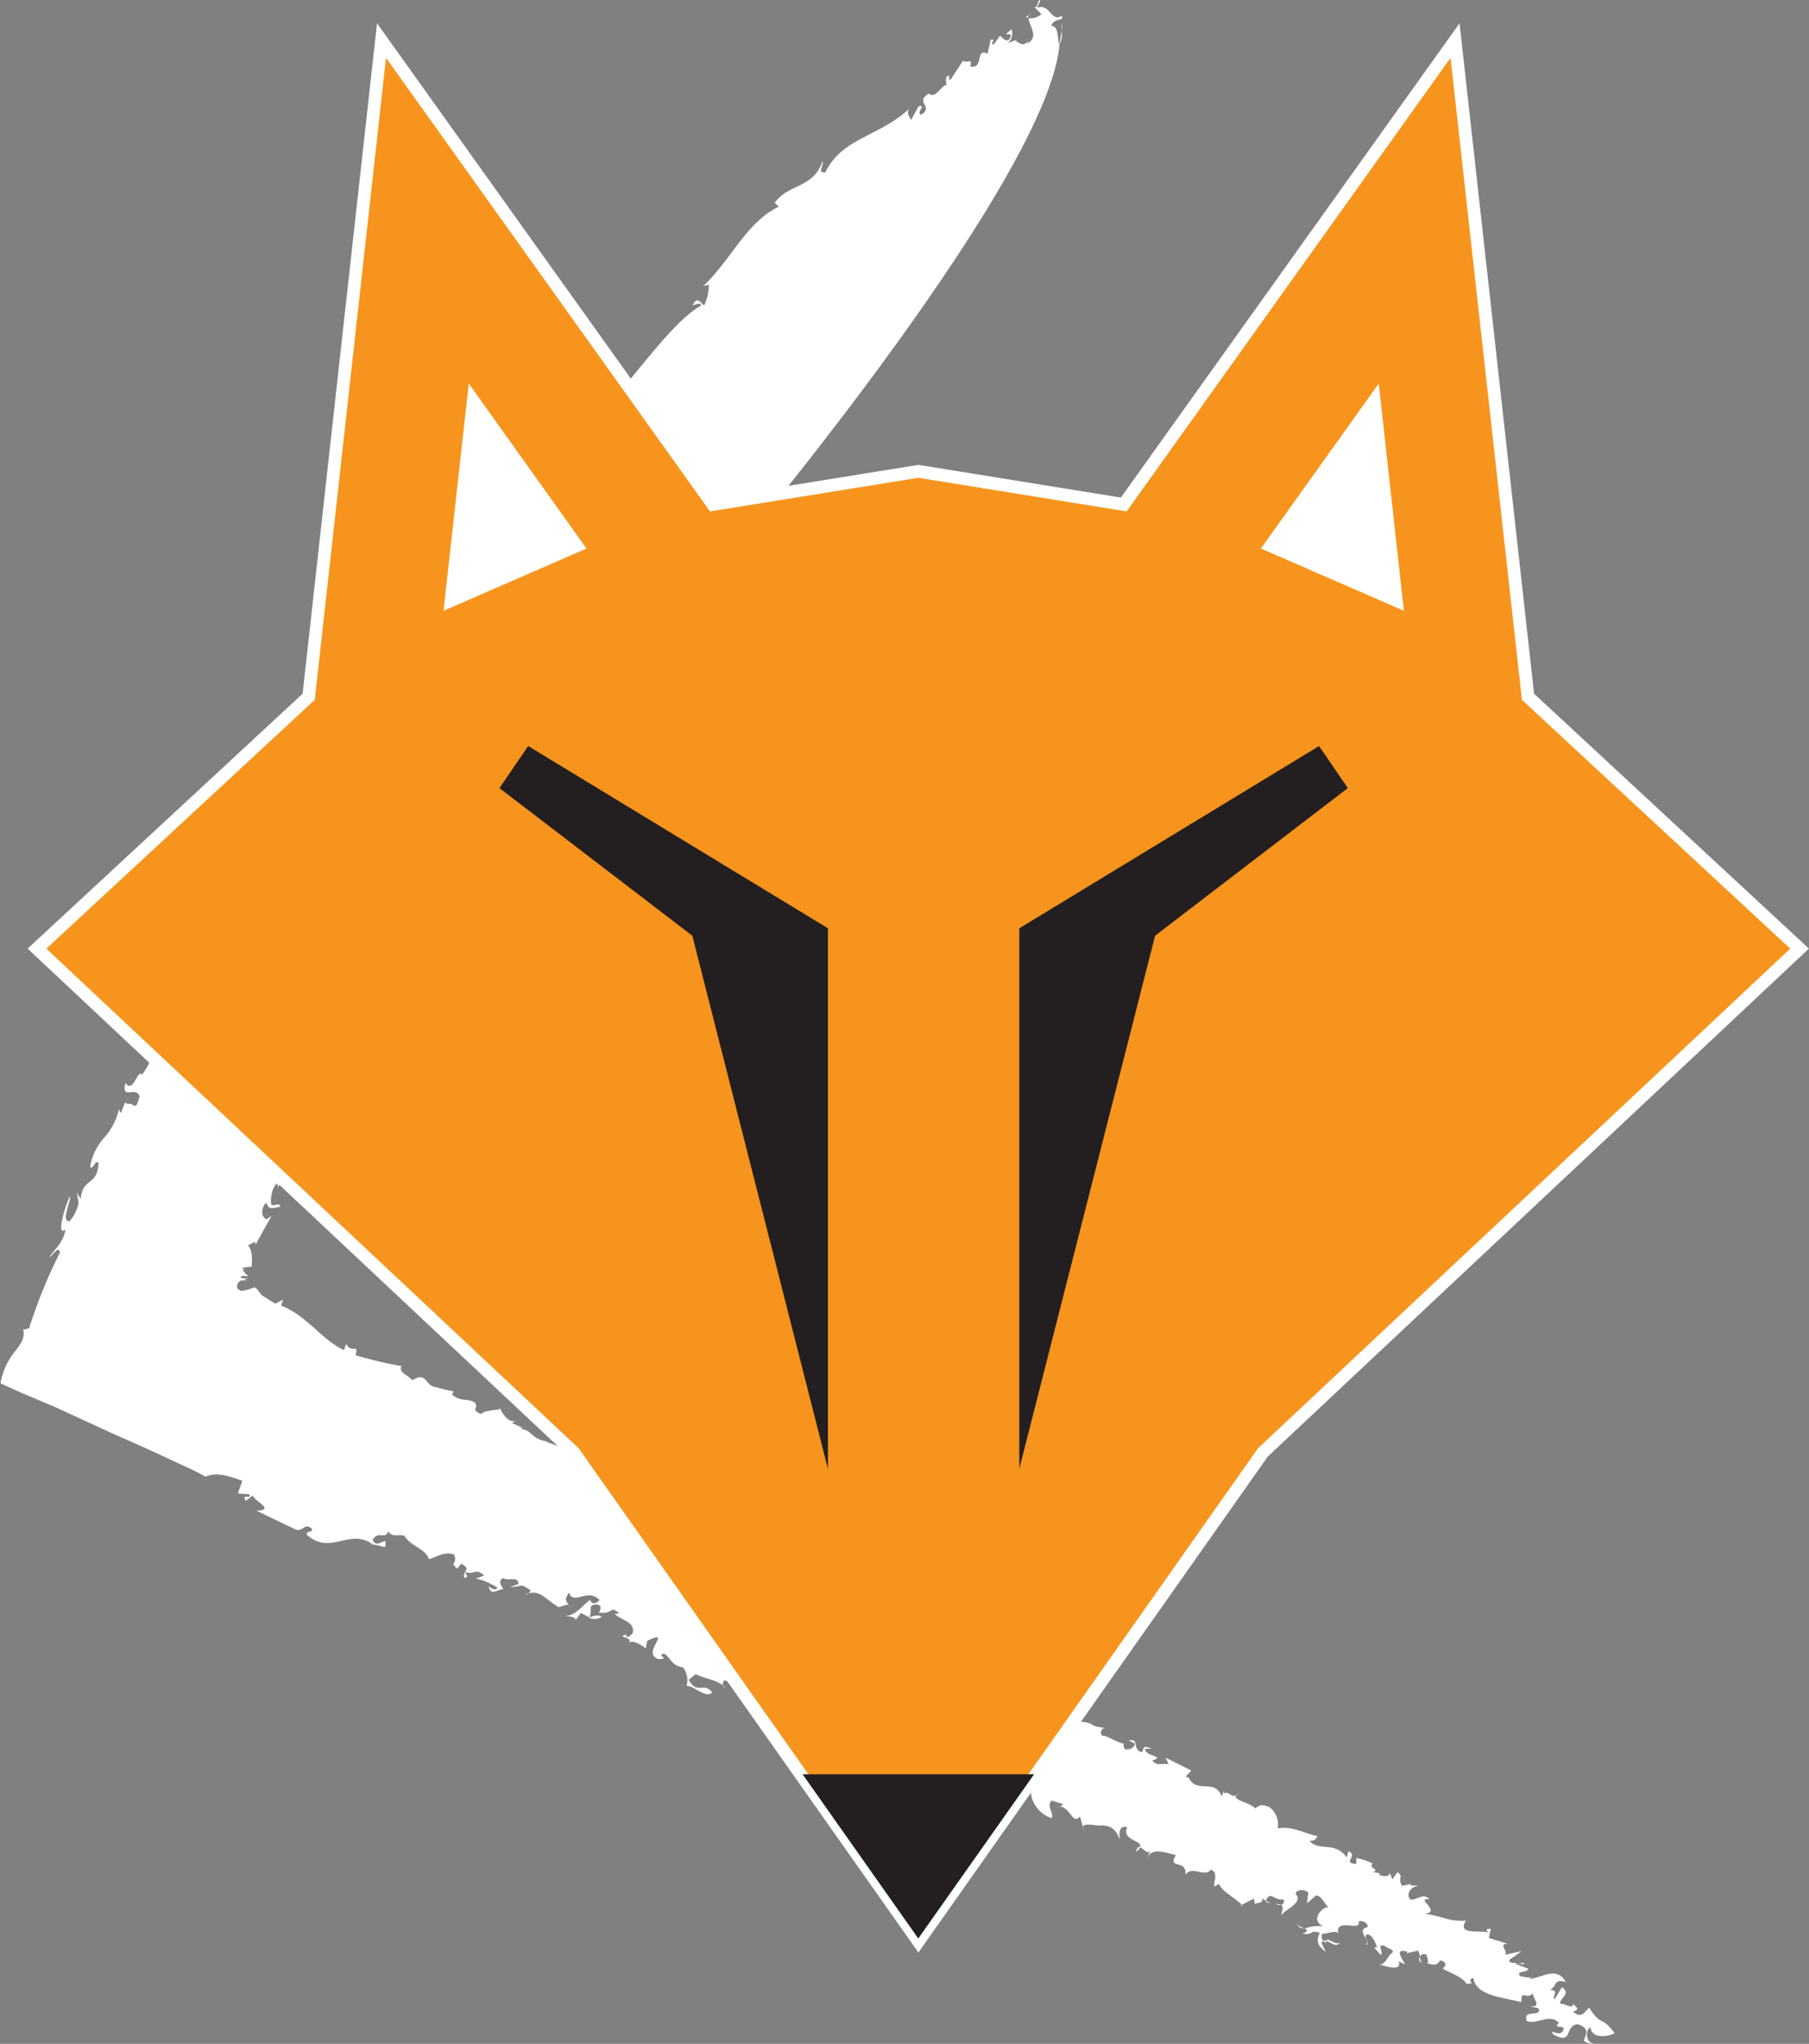 <svg xmlns="http://www.w3.org/2000/svg" viewBox="0 0 141.82 160.19">
  <rect x="0" y="0" width="141.82" height="160.19" fill="#808080" stroke="none"/>
  <g id="Layer_2" data-name="Layer 2">
    <g id="Layer_1-2" data-name="Layer 1">
      <g>
        <g>
          <path d="M96.93,142.28a1.14,1.14,0,0,0,.15-.23A.69.69,0,0,0,96.93,142.28Z" transform="translate(0 -1.48)" fill="#fff"/>
          <path d="M79.17,132.71l.27,0C79.29,132.64,79.22,132.66,79.17,132.71Z" transform="translate(0 -1.48)" fill="#fff"/>
          <path d="M107.75,147.65s0,0,0,0l.76.37Z" transform="translate(0 -1.48)" fill="#fff"/>
          <path d="M41,113.23l.25.11C41.11,113.29,41.05,113.23,41,113.23Z" transform="translate(0 -1.48)" fill="#fff"/>
          <path d="M63.49,125a.55.55,0,0,1-.38,0C63.25,125.12,63.38,125.16,63.49,125Z" transform="translate(0 -1.48)" fill="#fff"/>
          <path d="M111.45,155.33l-.17-.49A.41.41,0,0,0,111.45,155.33Z" transform="translate(0 -1.48)" fill="#fff"/>
          <path d="M123.37,158.58v-.09S123.35,158.55,123.37,158.58Z" transform="translate(0 -1.48)" fill="#fff"/>
          <path d="M119.52,155.35a1.7,1.7,0,0,0-.38,0C119.28,155.41,119.45,155.49,119.52,155.35Z" transform="translate(0 -1.48)" fill="#fff"/>
          <path d="M119,155.39l.19,0C119.05,155.35,119,155.33,119,155.39Z" transform="translate(0 -1.48)" fill="#fff"/>
          <path d="M83.06,5a1.76,1.76,0,0,0,.16-1.09Z" transform="translate(0 -1.48)" fill="#fff"/>
          <path d="M19.22,101.07l.14.07A.61.61,0,0,0,19.22,101.07Z" transform="translate(0 -1.48)" fill="#fff"/>
          <path d="M80.65,2.66l.21-.15A.35.35,0,0,0,80.65,2.66Z" transform="translate(0 -1.48)" fill="#fff"/>
          <path d="M105.06,153.75c-.47.2-1-.49-1.1-.15C104.33,153.69,104.71,154.15,105.06,153.75Z" transform="translate(0 -1.48)" fill="#fff"/>
          <path d="M9.92,87.71l.1-.23A1.21,1.21,0,0,0,9.92,87.71Z" transform="translate(0 -1.48)" fill="#fff"/>
          <path d="M80.65,2.66l-.25.18.21,0A.33.33,0,0,1,80.65,2.66Z" transform="translate(0 -1.48)" fill="#fff"/>
          <path d="M39.56,68.11v0Z" transform="translate(0 -1.48)" fill="#fff"/>
          <path d="M41.31,66.75l-.17.44A.43.43,0,0,0,41.31,66.75Z" transform="translate(0 -1.48)" fill="#fff"/>
          <path d="M83.22,3.89l.09-.62A1.58,1.58,0,0,0,83.22,3.89Z" transform="translate(0 -1.48)" fill="#fff"/>
          <path d="M54.57,47.75a.72.72,0,0,0-.09.2A.32.32,0,0,0,54.57,47.75Z" transform="translate(0 -1.48)" fill="#fff"/>
          <path d="M64.89,125.88A.93.93,0,0,0,65,126C65.08,126,65.09,125.9,64.89,125.88Z" transform="translate(0 -1.48)" fill="#fff"/>
          <polygon points="46.2 126.79 46.19 126.78 46.19 126.79 46.2 126.79" fill="#fff"/>
          <path d="M47.17,128.21c-.21-.19-.67-.11-1,.06A1.06,1.06,0,0,0,47.17,128.21Z" transform="translate(0 -1.48)" fill="#fff"/>
          <path d="M44.61,127.32l.07.09A.22.22,0,0,0,44.61,127.32Z" transform="translate(0 -1.48)" fill="#fff"/>
          <path d="M60,135.17l0,0,0,0Z" transform="translate(0 -1.48)" fill="#fff"/>
          <path d="M56.84,133.82a.52.52,0,0,0-.14-.25A.52.52,0,0,0,56.84,133.82Z" transform="translate(0 -1.48)" fill="#fff"/>
          <path d="M36.46,124.69v0s0,0,0,0Z" transform="translate(0 -1.48)" fill="#fff"/>
          <path d="M.14,109.45l-.08.28,0,.14,0,.07.07,0,.55.25,1.15.52,2.38,1L9,113.91c1.6.7,3.16,1.4,4.64,2.1l1.37.63c.38.18.75.38,1.1.57,1-.39,1.89,0,2.89.32l-.35,1,.91.07c.18.43-.67-.11-.29.51l.57-.44c-.1.36,1.87,1.17.26,1.21l3,1.44c.65.34.75-.59,1.37,0,0,.34-.35.06-.44.42,1.87,1.73,3.38-.58,5.23.81l-.23,0c.46-.08,1.11.27,1.18.14.18-1.06-.61.33-1-.52.43-.75,1,0,1.22-.67.34.51.84.2,1.28.35.48.83,1.67,1,1.91,1.83.47-.08,1.22-.67,2-.35.24.87-.41.53.22,1.1l.33-.4c.57.36.41.44.29.64.63.33.83-.37,1.5.3l-.66.23a4.91,4.91,0,0,1,1.7.72c-.15.26-.47.08-.68-.11.14.89.91.07,1.12.26,0-.23-.51-.59,0-.91.37.28,1.17-.21,1.21.47l-.66.23c1,0,.73-.36,1.63.28-.07,0-.09.14-.16.22.9-.29,1.47.62,2.37,1.09l-.23,0c.44,0,.83-.29,1-.17-.4-.5-.2-.57,0-1,.34,1.08,1.46-.38,2.39.59-.14.25-.56.44-.74,0-.75.59-1.1,1.23-2,1.27.51,0,1.07.15.81.42l.47-.66a6.32,6.32,0,0,1,.65.34c.33-.41-.18-1,.56-1s0,.9.28.63c1.07.14.75-.6,1.54.06-.12,0-.35.06-.4,0,.52.59,1.65.6,1.44,1.56-.18.15-.32.4-.53.21l.07-.13c-1,.3.67.11.09.79.17-.49,1,0,1.4.31l.11-.59c2.1-1-.55,1,.89,1.43,1,0-.26-.3.44-.43.54.36.54.93,1.5,1.09a1.77,1.77,0,0,1,.26,1.44c.62,0,1.45,1,2,.53-.65-.9-1.16.22-1.84-1l.55-.45c.7.36,1.75.48,2.15.92a.39.39,0,0,1,.09-.43c1.12.25,1.68-.2,2.59.43-.12.59-.65.24-1.1.09.45.72.66.34,1.57,1-.16.49-.66-.33-1,.07L60,135a.3.3,0,0,0,0,.1c.51-.71.8.44,1.58.51,1.59.73,2.3-.21,3.46-.44.15.32.13.55-.06.7-.24-.52-.29-.22-.52-.07.58.16.83,1.29.39,1.47,1,.16-.12-.55.51-.56l1.15.58c0-.46-.34-.73.41-.77a5.23,5.23,0,0,1,1.42.64c-.18.15-.06.7-.55.45a.84.84,0,0,0,1.12.24c-.57-.69,1.35.19,1.08-.68l.57.69c-.16-.08-.3.18-.51,0-.06.7.68.1,1,.15.2.23.85.58.8.84a.77.77,0,0,1,.78.68c.39,0,.2-.38.39-.53l1.14.57c-.09.36-.4,1.34-.63,1.39.58-.12.59-.93,1.25-.6-.67.48.66.89-.24,1.42.18.65,1.28,1.11,2,1.21.6-.35-.53-.58-.25-1.1,1.77.56,2.52-.85,3.65,0l-.26-.29A2.23,2.23,0,0,0,81,141.4c-.5.56.1,2.16,1.44,2.57.25-.28-.44-.94,0-1.37l.89.27c0,.08-.1.15-.25.19.86.09,1,1.47,1.59.79l.35,1.3-.12-.54c.25-.28,1.14,0,1.37-.06,1,0,1.22.44,1.51,1.07,0-.34-.14-1.12.59-.93-.47,1.07,1.26,1,1,1.57.28.1.63.65.85.22l-.33.64c.47-.9,1.45-.42,2.3-.25-.72,1.18.89.26.74,1.56.51-.79,1.51.25,2-.42.61.22.21,1,.25,1.33l.41-.2c.13.53,1.22,1.07,1.77,1.63l.94-.49.08.44c.18-.15.74-.05.54-.46l.32.18c.38-.81.56,0,1.39-.09a.3.3,0,0,1-.22.43c.33.15,0,.51.07.86-.15-.31,1.83-1,1.09-1.72.08-.37.71-.39,1-.1l-.11.83.72-.62c.56.11.58.68,1,.94-.44-.13-1.55,1-.44,1.48a3.41,3.41,0,0,0-1.45.17c.22.12.3.24-.19.41,1,.13.48-.33,1.37-.07-.32.65-.18,1,.47,1.5l-.35-.72a.47.47,0,0,1,.18-.13c-.18-.16-.19-.29-.13-.57.17.08,1.34-.41,1.31.06-.42-1.4,1.83-.18,1.55-1,.18-.16.79.06.71.42-.93.2.22,1-.1,1.4.35-.08-.35-.73.12-.84.44.14.58.68.73,1l-.23.05.53.58c.24-.29-.4-.84.28-.75.1.2.77.28.64.54-.48.34-.52,1-1.08.93.44.13,1.84.63,1.55-.23l.5.24c-.2-.42-.89-1.3.17-1l-.06.13.92-.21.17.48c.06-.17.23-.28.49-.16,0,.23.2.41.07.67.78.29.86-.08,1-.23.45.13.55.34.19.65.55.33,1.61.67,1.86,1.19.91,0-.1-.21.54-.47.2,1.45,2.41,1.53,3.75,1.91.07-1.16.4,0,1-.8-.41.2.89,1.29-.35,1.11l.73.18c.23.75-1.31,0-.92,1,.79.29,1.75-.63,2.5.12-.6.6.79,0,.24.75-.29.19-.51,0-.79-.05l.1.21c1.6.9.84-.65,1.92-.79,1.07.33.58.91.5,1.27.1.21.66.31,1,.23-.81.18-1-.93-.5-1.27.12,1,1.5.7,1.91.48-1.11-1.47-1-.45-2-2-.3.19-.57.94-1.27.3.67-.16.13-.43,0-.61,0,.49-.65-.06-1,0-.09-.44.9-.78.13-1.3l-.57.94c-.26-.29.44-.68-.35-.73.59-.36.22-.85,1.22-.63-.77-1.31-1.91-.24-2.93-.24.11,0,.18-.15.29-.19-.29.19-.63,0-.91,0-.48-.47.64-.27.61-.6l-.94-.36a.14.14,0,0,1,0-.09c-.3,0-.57,0-.55-.25a9.49,9.49,0,0,0,.95-.68l-1.27.29c.24-.28-.57-.9.22-.86l-1.5-.46.16-.72c-.4,0-.46.1-.08.36-.43-.36-2.69.26-1.87-1-1.37.08-1.69-.3-3.2-.54,1.31-.18-.89-1.3.35-1.12-.53-.57-1,.1-1.53,0-.37-.49.13-1.06.75-1.09l-.74,0,.07-.13-.7.16c-.41-.6.17-.73-.38-1.07l-.38.55-.24-.52c0,.34-.37.31-.81.18l.06-.13-.56-.1c.66-.15-.42-.33,0-.66a5.07,5.07,0,0,0-1.29-.44l0,.47c-1.18-.09.21-.62-.61-1l-.15.49c-.87-1.31-2.24-.43-2.91-1.32.56.11.66-.49.59-.36-.84-.16-2-.82-3.08-.59a1.72,1.72,0,0,0-.67-1.69c-.61-.21-.73-.18-1.09.12-.46-.51-1.71-.58-1.53-1.08-.3.33-.48-.31-.94-.11l0-.23-.15.49c-.57-1.49-2-.16-2.61-1.51l.23,0H93c0-.24.25-.29.38-.54l-2-1,.24.52c-.44-.13-.92.19-1.28-.3,1.11-.35-.65-.32-.55-.92h.51c-.61-.22-.61-.22-.76.27-.84-.17-.14-1.11-1.06-.92l.49.24c0,.34-.5.56-.83.41,0-.11-.19-.42.09-.37-.68-.08-1.48-.72-1.82-.65a.37.37,0,0,1,.22-.62c-1.47-.15-.54-.34-2-.5l.14-.25-.58.12-.39-.84.08.45c-.44-.14-.79-.07-1.21-.44l.37-.31c-1.29-.31-1.09-1.26-2.46-1.21,0-.11.18-.15.3-.18-1.32.16-.48-1-1.87-.76.13-.1.08-.31.17-.41l-.59,0,.27-.51-.73.61-.06-.68-.3.17c-.06-1.23-1.12-.8-1.48-1.87l-.18.72c-2.38.6-3.69-2.57-6.1-2.89l.28-.5-1.16.22c-.28-.63.48-.32.46-.66-1.07-.13-.74.6-1.9.26-.4-.61.37-.3.72-.37A7.51,7.51,0,0,1,65,126c0,.07-.13.14-.11.19a10.07,10.07,0,0,1-2.35-1c.13-.23.34-.19.55-.15-.26-.15-.55-.49-.9-.35l.49-.32c-.53-.36-1.83-.45-1.71-1a.46.46,0,0,1-.72.36c.09-.93-1.51-.28-2.11-1.08.18-.14.79.08.63,0-.31-.4-.84-.19-1.3-.1l.25-.27-2.06-.41c.09-.93-1.81-.69-1.41-1.21-.65-.34.39.61-.49.31-.07-.44-.83-.18-.56-.69l.12,0-.6-.23.6-.34a1.35,1.35,0,0,0-1.37.6c-.34-.51-1.13-.59-1.13-1.16l.23,0c-1.43-.42-1.57-2.44-3-2.06,0-.11,0-.23.18-.15l-.81-.42.38-.29-1.65,0,.14-.25a25.39,25.39,0,0,0-3.53-1.52l.23,0c-1.46-.19-1.11-.82-2.17-1a.27.27,0,0,1,.15-.07l-.84-.38.31-.17c-.89.28-1.42-1.56-1.27-.91-.46.09-1.21.1-1.46.38-.92-.41-.06-.45-.52-.93-.65-.34-1,0-1.76-.6l.15-.25a13.34,13.34,0,0,1-1.39-.33l.23,0c-1.2.1-.81-1.33-2.1-.54-.29-.4-1.12-.6-.84-1.11a32.53,32.53,0,0,1-3.6-.85c.23-1-.27-.06-.75-.89l-.16.48c-1.68-.73-3-2.78-4.94-3.48l.17-.48-.61.33-.72-.45-.35-.22-.06-.07-.18-.24a1.13,1.13,0,0,0-.32-.31c-.32.14-1.18.4-1.16.21l.11,0c-.1,0-.15,0-.17,0a.27.27,0,0,1-.08-.07.37.37,0,0,1-.08-.19.58.58,0,0,1,.3-.48c.22,0,.39,0,.53,0-.58-.08,0-.15.05-.17a3,3,0,0,0-.42,0c-.46-.16.07-.24.44-.14A4.66,4.66,0,0,1,19,101a.91.91,0,0,1,.21,0,.57.57,0,0,1-.22-.16l.76-.09c-.05-.22.14-1.15-.31-1.68.23,0,.68-.52.57,0l1.28-2.3-.39.27c-.49-.18-.42-1,0-1.3.13.66.63.36,1.07.32-.08-.44-.54.08-.71-.21-.1-.56.17-1.5.48-1.61l.07.33c.1-.64,1-.48,1.27-1-.1-.68.42-.85-.4-1.17.22-.78.66,0,.86-.17-.2-.53.58-1.37,1-1.27-.9-1,1.46-1.63.61-2.31l.86-.26c-.24-.16-.73-.6-.55-1.12.53-.27.9.09,1.23.11L26,86.59c2.49-1.88,3.92-5.53,6.54-7.67a19.43,19.43,0,0,1,2.36-4.39v.23l1.21-1.21L35,74.27a2.8,2.8,0,0,1,.33-1,15.28,15.28,0,0,0,4.26-5.13c-.12-1.94,1.47-.16,1.59-1.85,0,.17.13.31.16.47a19.68,19.68,0,0,0,1.25-4c.88.87.57-.83,1-.34l-.32-.4c.45-.1,1-.69,1.23-.38l-.09-.93.45.26c.56-.71,1.38-2.53,2.5-2.31.71-2.27,3-5,4.83-7.16a3,3,0,0,1,.71-1.8l.9-.2c.23-.64,0-1.65.7-1.91a.18.18,0,0,1,.09.15c.29-.61.93-.93.84-1.77.46-.57,1.14-.95,1.47-.43-.78-.66,1-1.17,1-1.17S82.07,15.6,83.06,5c-.22-.55,0-1.42-.65-1.51.24-.64,1.13-.36.8-.76-.8.52-.88-1-1.9-.65l.24-.53c-.22-.3-.13.86-.57.36l.66.68a1.23,1.23,0,0,1-1,.31c0,.56.9,1.53-.15,2l.12-.26c-.46.69-.79,0-1,.1l.11-.15-.79.29c.57-.24.47-1.39.25-1-.8.64.33-.07,0,.59-.23.4-.56,0-.78-.19L77.88,5c-.33-.28.35-.43-.21-.42l-.25,1.11c-1-.49-.25,1.23-1.36,1,.23-.76-.34-.16-.55-.47l-1,1.52c-.23,0,0-.59-.11-.33-.45.1-.12.61-.24.76-.33-.05-.8,1.11-1.35.64-1.13.72.43,1-.59,1.66-.45-.14.46-.8-.21-.66l-.58,1.07c-.11-.21-.44-.61-.1-.92C68.9,12.23,66,12.27,64.7,15c-.67,0-.11-.45-.21-.9-.71,2.16-2.72,1.77-3.76,3.29l.33.28c-2.6,1.27-3.77,4.23-5.93,6.23l.44-.1a3.83,3.83,0,0,1-.36,1.61c-.22-.07-.55-.83-.9,0,.23-.05.57-.24.68,0-2.38,1.33-5.26,5.73-8.11,8.7-3,4.64-7.23,9-10.22,13.5.46-.68,1.12.23.55.59-2.47.3-1.5,2.56-3.53,3.23-1.4,2.9-4.34,4.24-5,7.44l-.45-.26c-.45.22-.23.53-.46.94l-.11-.1c-.8.78-1.17,2.15-1.74,2.53l.45.37c-.35.56-.56,0-.69.75l-.22-.18,0,1c-.77-.65-1.14,1.46-1.82,1.63a11.47,11.47,0,0,1-1.83,3.32c-.56-.09-1.47,1.21-2.26,1.92-1,1.72-2.45,4.19-4,6.27l.58.31-.32.59c-.12-.08-.23,0-.23-.17-.91,0-.63,1.43-1.3,1.65.68,0,.32-.35.54-.67.55-.3.81.47.15.94l-.11-.09,0,.61c-.47-.21-.91.06-1.37-.15-1.05,2-1,3.73-2.35,5.63-.39-.49-.66,1.53-1.31.65-.33,1.41.81.18,1.13,1.06-.19.34-.14.82-.5.71-.13-.27-.68,0-.62-.32l-.35.87c-.1,0-.14-.2-.15-.32a5.14,5.14,0,0,1-1.2,2.32,4.6,4.6,0,0,0-1.08,2.25c.28.26.38-.58.66-.32-.06,1.86-1.24,1.12-1.39,2.83l-.33-.51a5.88,5.88,0,0,1,.16.82,3.1,3.1,0,0,1-.71,1.45c-.33,0-.33-.3-.23-.74.06-.22.12-.47.19-.71s.06-.26.07-.34a1.15,1.15,0,0,0,0-.19l-.12.28-.2.52A9.12,9.12,0,0,0,4.89,97c-.15.69-.15,1.15.25.84C4.91,99,4.27,99.36,3.88,100c.14,0,.77-1,.81-.33a39.4,39.4,0,0,0-2.41,5.92c-.16,0-.46.21-.48,0C2.15,107,.7,107.23.14,109.45Z" transform="translate(0 -1.48)" fill="#fff"/>
          <path d="M60.35,135.44l-.37-.27a.44.44,0,0,1-.38.29Z" transform="translate(0 -1.48)" fill="#fff"/>
          <path d="M41.45,126.36a.6.6,0,0,0-.21.08A.2.2,0,0,0,41.45,126.36Z" transform="translate(0 -1.48)" fill="#fff"/>
          <path d="M36.4,125.14c.38,0,.16-.24.06-.45A.56.56,0,0,0,36.4,125.14Z" transform="translate(0 -1.48)" fill="#fff"/>
          <path d="M71.81,138.88a.27.27,0,0,0-.21.19A.29.29,0,0,0,71.81,138.88Z" transform="translate(0 -1.48)" fill="#fff"/>
          <path d="M101.72,152.33l-.08-.14A.19.19,0,0,0,101.72,152.33Z" transform="translate(0 -1.48)" fill="#fff"/>
          <path d="M100.41,150.78a.85.85,0,0,0-.38-.07A.49.49,0,0,0,100.41,150.78Z" transform="translate(0 -1.48)" fill="#fff"/>
          <path d="M64.46,135.84a.49.49,0,0,0-.39,0A.42.42,0,0,0,64.46,135.84Z" transform="translate(0 -1.48)" fill="#fff"/>
          <path d="M99.64,150.68l-.4-.24,0,.1Z" transform="translate(0 -1.48)" fill="#fff"/>
          <path d="M102.22,152.62a3.45,3.45,0,0,1-.5-.29A.53.53,0,0,0,102.22,152.62Z" transform="translate(0 -1.48)" fill="#fff"/>
          <path d="M83.12,143.06h-.05C82.64,143.14,82.89,143.13,83.12,143.06Z" transform="translate(0 -1.48)" fill="#fff"/>
          <polygon points="97.4 149.33 97.36 149.29 97.17 149.38 97.4 149.33" fill="#fff"/>
          <path d="M104,153.6a.39.39,0,0,0-.26,0l.22.16A.35.35,0,0,1,104,153.6Z" transform="translate(0 -1.48)" fill="#fff"/>
          <path d="M89.06,146.62a1.12,1.12,0,0,0,.35-.36C89.27,146.2,89.14,146.25,89.06,146.62Z" transform="translate(0 -1.48)" fill="#fff"/>
        </g>
        <g>
          <polygon points="141.08 74.35 99.01 113.83 72 152.16 44.98 113.83 2.9 74.35 24.2 54.61 29.91 3.18 55.89 39.54 72 36.94 88.1 39.54 114.07 3.18 119.79 54.61 141.08 74.35" fill="#f7941d" stroke="#fff" stroke-miterlimit="10"/>
          <g>
            <polygon points="40.37 60.18 62.91 73.88 62.91 99.17 56.04 72.17 40.37 60.18" fill="#231f20" stroke="#231f20" stroke-miterlimit="10" stroke-width="4"/>
            <polygon points="104.45 60.18 81.91 73.88 81.91 99.17 88.79 72.17 104.45 60.18" fill="#231f20" stroke="#231f20" stroke-miterlimit="10" stroke-width="4"/>
          </g>
          <polygon points="36.75 30.06 34.77 47.87 45.98 42.99 36.75 30.06" fill="#fff"/>
          <polygon points="108.09 30.06 110.06 47.87 98.85 42.99 108.09 30.06" fill="#fff"/>
          <polygon points="71.99 151.93 62.92 139.06 81.07 139.06 71.99 151.93" fill="#231f20"/>
        </g>
      </g>
    </g>
  </g>
</svg>
